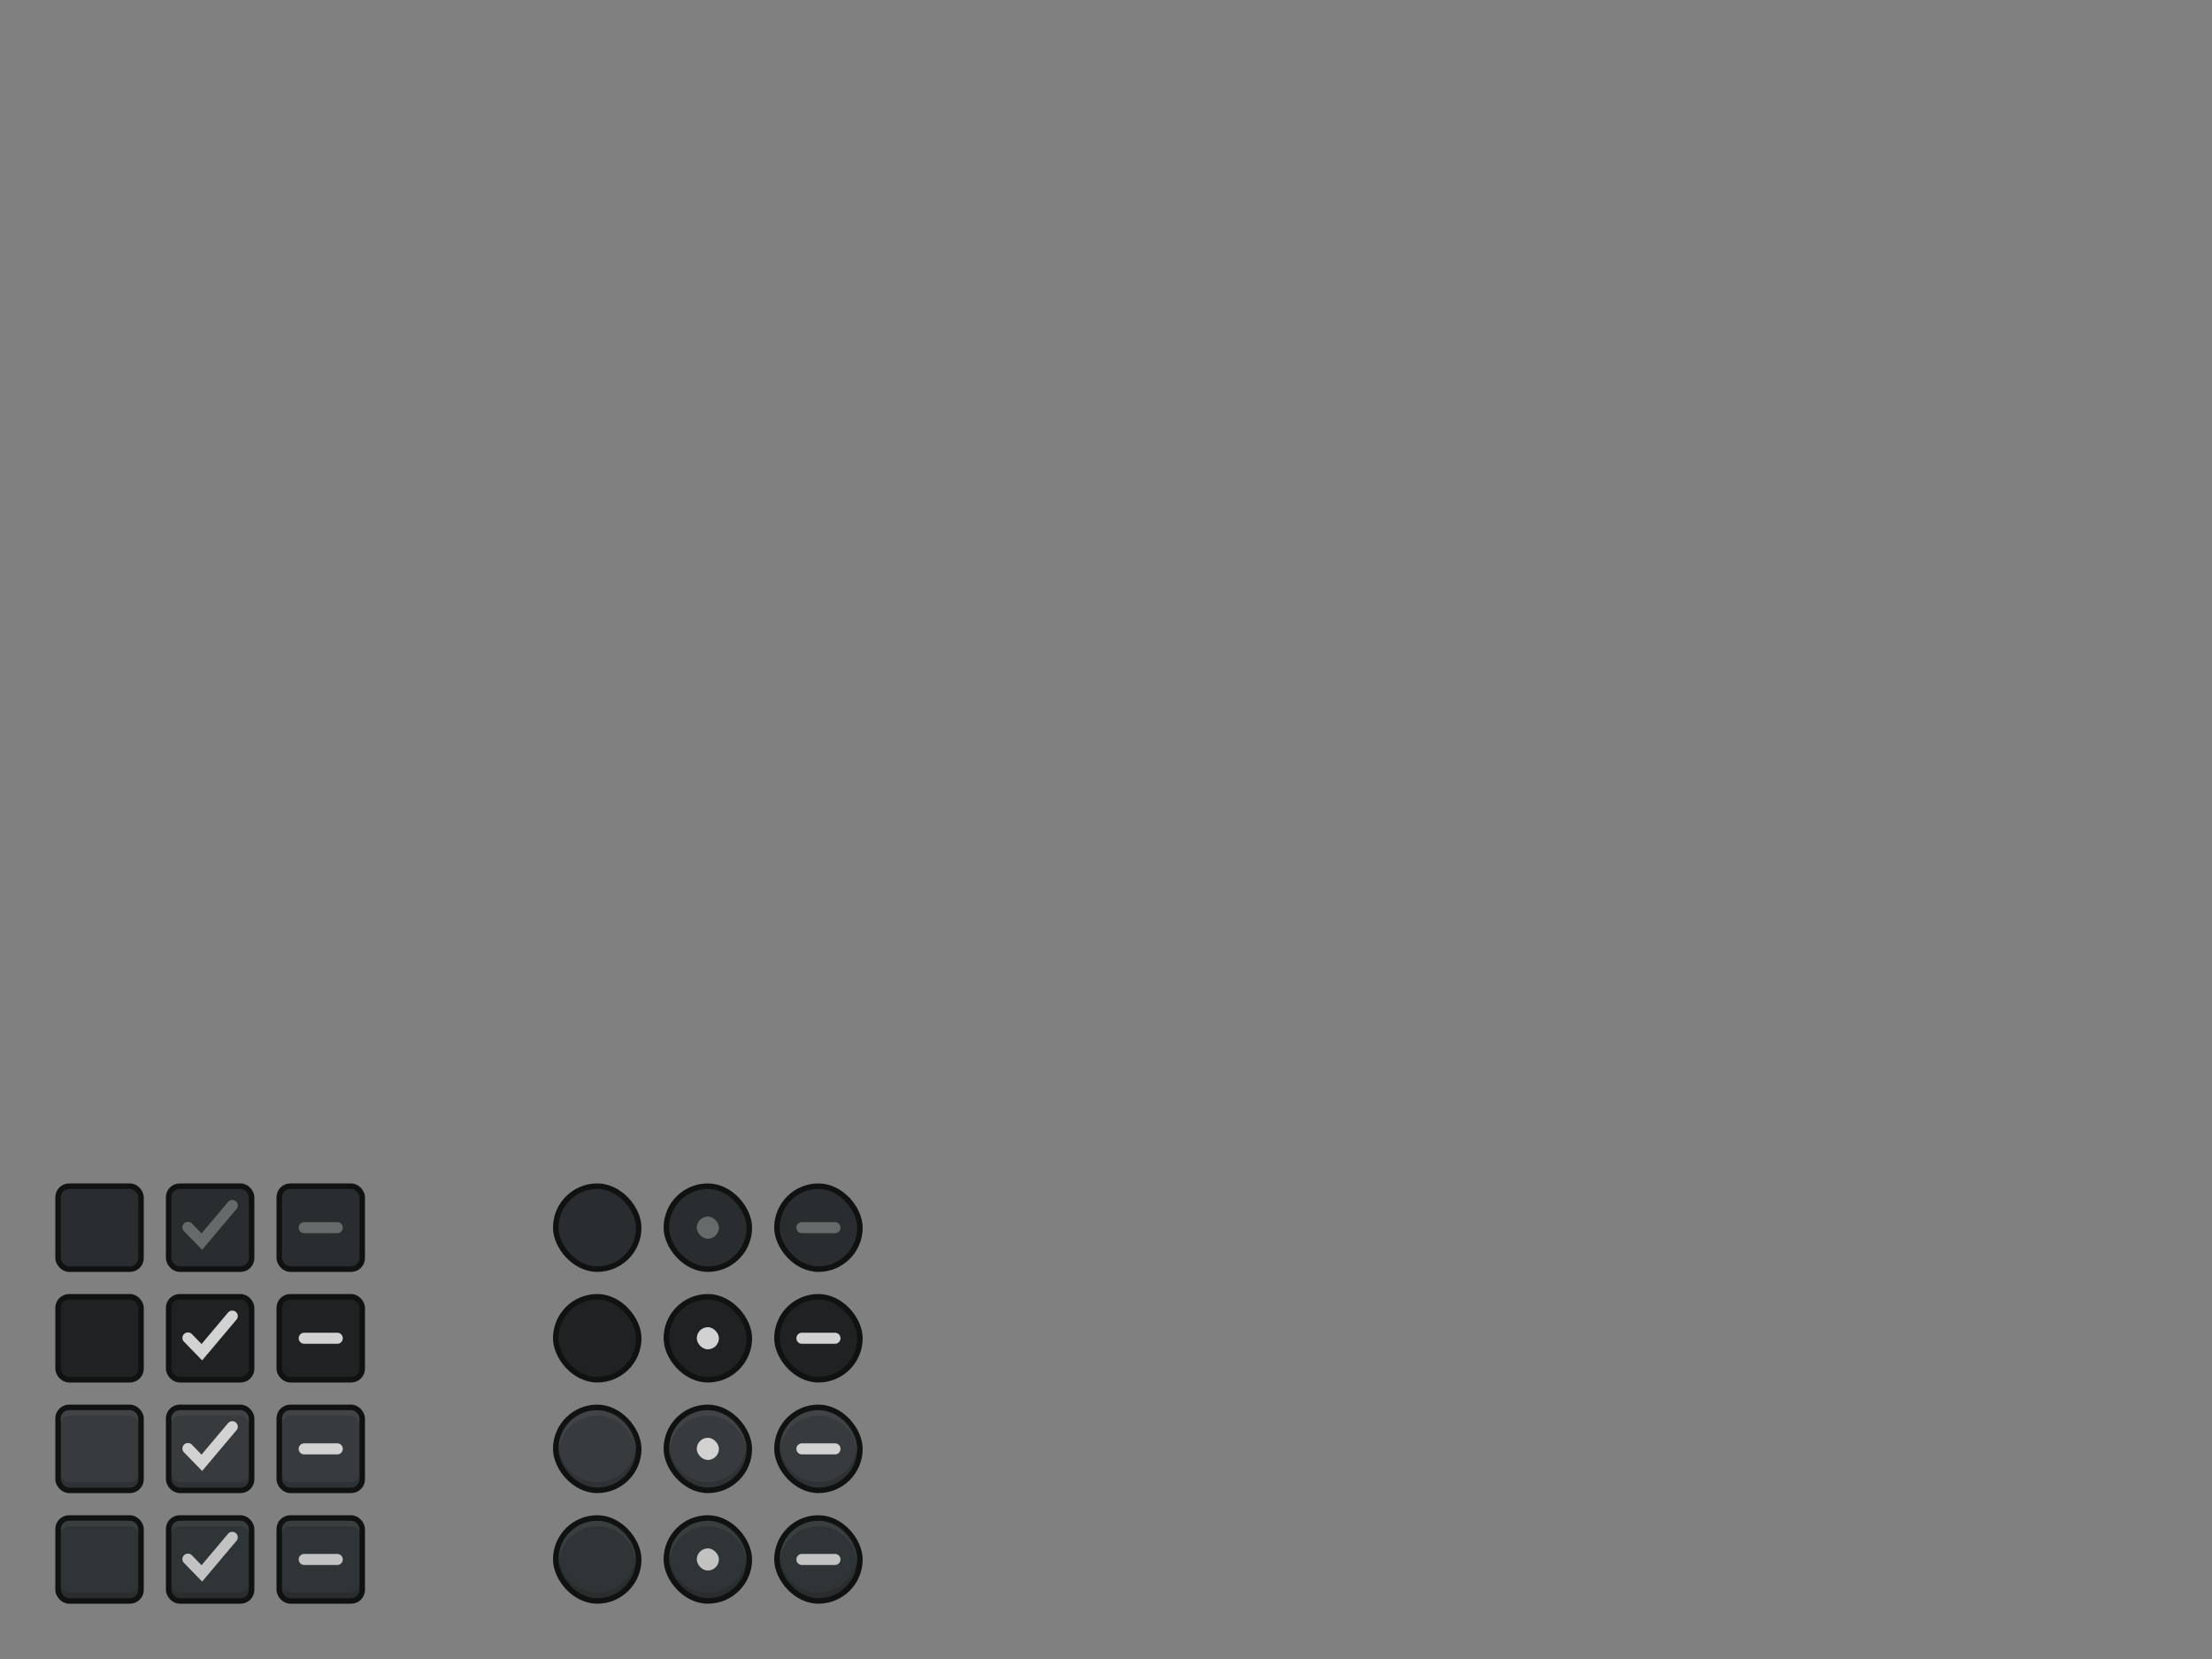 <?xml version="1.0" encoding="UTF-8" standalone="no"?>
<!-- Created with Inkscape (http://www.inkscape.org/) -->

<svg
   xmlns:dc="http://purl.org/dc/elements/1.1/"
   xmlns:cc="http://creativecommons.org/ns#"
   xmlns:rdf="http://www.w3.org/1999/02/22-rdf-syntax-ns#"
   xmlns:svg="http://www.w3.org/2000/svg"
   xmlns="http://www.w3.org/2000/svg"
   xmlns:sodipodi="http://sodipodi.sourceforge.net/DTD/sodipodi-0.dtd"
   xmlns:inkscape="http://www.inkscape.org/namespaces/inkscape"
   width="400"
   height="300"
   viewBox="0 0 400 300"
   version="1.1"
   id="svg8"
   inkscape:version="0.92.3 (2405546, 2018-03-11)"
   sodipodi:docname="assets-external.svg">
  <rect x="0" y="0" width="400" height="300" fill="#808080" stroke="none"/>
  <defs
     id="defs2" />
  <sodipodi:namedview
     id="base"
     pagecolor="#292f2f"
     bordercolor="#666666"
     borderopacity="1.0"
     inkscape:pageopacity="0"
     inkscape:pageshadow="2"
     inkscape:zoom="2.8284273"
     inkscape:cx="41.63866"
     inkscape:cy="8.4670345"
     inkscape:document-units="px"
     inkscape:current-layer="layer1"
     showgrid="false"
     units="px"
     showborder="false"
     inkscape:window-width="1280"
     inkscape:window-height="970"
     inkscape:window-x="1280"
     inkscape:window-y="25"
     inkscape:window-maximized="1">
    <inkscape:grid
       type="xygrid"
       id="grid3607" />
  </sodipodi:namedview>
  <g
     inkscape:label="Layer 1"
     inkscape:groupmode="layer"
     id="layer1"
     transform="translate(0,-217.625)">
    <g
       id="checkbox-unchecked"
       inkscape:label="#g2836">
      <rect
         ry="2"
         y="492.125"
         x="10.5"
         height="15"
         width="15"
         id="rect2825"
         style="opacity:1;fill:#2f3436;fill-opacity:1;stroke:#101212;stroke-width:1;stroke-linecap:round;stroke-miterlimit:4;stroke-dasharray:none;stroke-opacity:1" />
      <path
         style="color:#000000;font-style:normal;font-variant:normal;font-weight:normal;font-stretch:normal;font-size:medium;line-height:normal;font-family:sans-serif;font-variant-ligatures:normal;font-variant-position:normal;font-variant-caps:normal;font-variant-numeric:normal;font-variant-alternates:normal;font-feature-settings:normal;text-indent:0;text-align:start;text-decoration:none;text-decoration-line:none;text-decoration-style:solid;text-decoration-color:#000000;letter-spacing:normal;word-spacing:normal;text-transform:none;writing-mode:lr-tb;direction:ltr;text-orientation:mixed;dominant-baseline:auto;baseline-shift:baseline;text-anchor:start;white-space:normal;shape-padding:0;clip-rule:nonzero;display:inline;overflow:visible;visibility:visible;opacity:0.2;isolation:auto;mix-blend-mode:normal;color-interpolation:sRGB;color-interpolation-filters:linearRGB;solid-color:#000000;solid-opacity:1;vector-effect:none;fill:#101212;fill-opacity:1;fill-rule:nonzero;stroke:none;stroke-width:1;stroke-linecap:round;stroke-linejoin:miter;stroke-miterlimit:4;stroke-dasharray:none;stroke-dashoffset:0;stroke-opacity:1;color-rendering:auto;image-rendering:auto;shape-rendering:auto;text-rendering:auto;enable-background:accumulate"
         d="m 11,504.125 v 1 c 0,0.732 0.503,1.328 1.188,1.469 0.104,0.013 0.205,0.031 0.312,0.031 h 11 c 0.107,0 0.209,-0.018 0.312,-0.031 C 24.497,506.453 25,505.857 25,505.125 v -1 c 0,0.84 -0.66,1.5 -1.5,1.5 h -11 c -0.84,0 -1.5,-0.66 -1.5,-1.5 z"
         id="rect2840"
         inkscape:connector-curvature="0"
         sodipodi:nodetypes="cscsscscssc" />
      <path
         inkscape:connector-curvature="0"
         id="path2847"
         d="m 25,495.125 v -1 c 0,-0.732 -0.503,-1.328 -1.188,-1.469 -0.104,-0.013 -0.205,-0.031 -0.312,-0.031 h -11 c -0.107,0 -0.209,0.018 -0.312,0.031 C 11.503,492.797 11,493.393 11,494.125 v 1 c 0,-0.84 0.66,-1.5 1.5,-1.5 h 11 c 0.84,0 1.5,0.66 1.5,1.5 z"
         style="color:#000000;font-style:normal;font-variant:normal;font-weight:normal;font-stretch:normal;font-size:medium;line-height:normal;font-family:sans-serif;font-variant-ligatures:normal;font-variant-position:normal;font-variant-caps:normal;font-variant-numeric:normal;font-variant-alternates:normal;font-feature-settings:normal;text-indent:0;text-align:start;text-decoration:none;text-decoration-line:none;text-decoration-style:solid;text-decoration-color:#000000;letter-spacing:normal;word-spacing:normal;text-transform:none;writing-mode:lr-tb;direction:ltr;text-orientation:mixed;dominant-baseline:auto;baseline-shift:baseline;text-anchor:start;white-space:normal;shape-padding:0;clip-rule:nonzero;display:inline;overflow:visible;visibility:visible;opacity:0.05;isolation:auto;mix-blend-mode:normal;color-interpolation:sRGB;color-interpolation-filters:linearRGB;solid-color:#000000;solid-opacity:1;vector-effect:none;fill:#ffffff;fill-opacity:1;fill-rule:nonzero;stroke:none;stroke-width:1;stroke-linecap:round;stroke-linejoin:miter;stroke-miterlimit:4;stroke-dasharray:none;stroke-dashoffset:0;stroke-opacity:1;color-rendering:auto;image-rendering:auto;shape-rendering:auto;text-rendering:auto;enable-background:accumulate"
         sodipodi:nodetypes="cscsscscssc" />
    </g>
    <g
       inkscape:label="#g2836"
       id="checkbox-checked"
       transform="translate(20)">
      <rect
         style="opacity:1;fill:#2f3436;fill-opacity:1;stroke:#101212;stroke-width:1;stroke-linecap:round;stroke-miterlimit:4;stroke-dasharray:none;stroke-opacity:1"
         id="rect3484"
         width="15"
         height="15"
         x="10.5"
         y="492.125"
         ry="2"
         rx="2" />
      <path
         sodipodi:nodetypes="cscsscscssc"
         inkscape:connector-curvature="0"
         id="path3486"
         d="m 11,504.125 v 1 c 0,0.732 0.503,1.328 1.188,1.469 0.104,0.013 0.205,0.031 0.312,0.031 h 11 c 0.107,0 0.209,-0.018 0.312,-0.031 C 24.497,506.453 25,505.857 25,505.125 v -1 c 0,0.84 -0.66,1.5 -1.5,1.5 h -11 c -0.84,0 -1.5,-0.66 -1.5,-1.5 z"
         style="color:#000000;font-style:normal;font-variant:normal;font-weight:normal;font-stretch:normal;font-size:medium;line-height:normal;font-family:sans-serif;font-variant-ligatures:normal;font-variant-position:normal;font-variant-caps:normal;font-variant-numeric:normal;font-variant-alternates:normal;font-feature-settings:normal;text-indent:0;text-align:start;text-decoration:none;text-decoration-line:none;text-decoration-style:solid;text-decoration-color:#000000;letter-spacing:normal;word-spacing:normal;text-transform:none;writing-mode:lr-tb;direction:ltr;text-orientation:mixed;dominant-baseline:auto;baseline-shift:baseline;text-anchor:start;white-space:normal;shape-padding:0;clip-rule:nonzero;display:inline;overflow:visible;visibility:visible;opacity:0.2;isolation:auto;mix-blend-mode:normal;color-interpolation:sRGB;color-interpolation-filters:linearRGB;solid-color:#000000;solid-opacity:1;vector-effect:none;fill:#101212;fill-opacity:1;fill-rule:nonzero;stroke:none;stroke-width:1;stroke-linecap:round;stroke-linejoin:miter;stroke-miterlimit:4;stroke-dasharray:none;stroke-dashoffset:0;stroke-opacity:1;color-rendering:auto;image-rendering:auto;shape-rendering:auto;text-rendering:auto;enable-background:accumulate" />
      <path
         sodipodi:nodetypes="cscsscscssc"
         style="color:#000000;font-style:normal;font-variant:normal;font-weight:normal;font-stretch:normal;font-size:medium;line-height:normal;font-family:sans-serif;font-variant-ligatures:normal;font-variant-position:normal;font-variant-caps:normal;font-variant-numeric:normal;font-variant-alternates:normal;font-feature-settings:normal;text-indent:0;text-align:start;text-decoration:none;text-decoration-line:none;text-decoration-style:solid;text-decoration-color:#000000;letter-spacing:normal;word-spacing:normal;text-transform:none;writing-mode:lr-tb;direction:ltr;text-orientation:mixed;dominant-baseline:auto;baseline-shift:baseline;text-anchor:start;white-space:normal;shape-padding:0;clip-rule:nonzero;display:inline;overflow:visible;visibility:visible;opacity:0.05;isolation:auto;mix-blend-mode:normal;color-interpolation:sRGB;color-interpolation-filters:linearRGB;solid-color:#000000;solid-opacity:1;vector-effect:none;fill:#ffffff;fill-opacity:1;fill-rule:nonzero;stroke:none;stroke-width:1;stroke-linecap:round;stroke-linejoin:miter;stroke-miterlimit:4;stroke-dasharray:none;stroke-dashoffset:0;stroke-opacity:1;color-rendering:auto;image-rendering:auto;shape-rendering:auto;text-rendering:auto;enable-background:accumulate"
         d="m 25,495.125 v -1 c 0,-0.732 -0.503,-1.328 -1.188,-1.469 -0.104,-0.013 -0.205,-0.031 -0.312,-0.031 h -11 c -0.107,0 -0.209,0.018 -0.312,0.031 C 11.503,492.797 11,493.393 11,494.125 v 1 c 0,-0.84 0.66,-1.5 1.5,-1.5 h 11 c 0.84,0 1.5,0.66 1.5,1.5 z"
         id="path3488"
         inkscape:connector-curvature="0" />
      <path
         inkscape:export-ydpi="96"
         inkscape:export-xdpi="96"
         inkscape:connector-curvature="0"
         id="path3490"
         d="m 21.98,494.625 a 0.999,0.988 0 0 0 -0.755,0.367 l -4.778,5.673 -1.724,-1.773 a 0.999,0.988 0 1 0 -1.439,1.37 l 3.269,3.363 6.206,-7.367 a 0.999,0.988 0 0 0 -0.778,-1.632 z"
         style="color:#000000;font-style:normal;font-variant:normal;font-weight:normal;font-stretch:normal;font-size:medium;line-height:normal;font-family:sans-serif;font-variant-ligatures:normal;font-variant-position:normal;font-variant-caps:normal;font-variant-numeric:normal;font-variant-alternates:normal;font-feature-settings:normal;text-indent:0;text-align:start;text-decoration:none;text-decoration-line:none;text-decoration-style:solid;text-decoration-color:#000000;letter-spacing:normal;word-spacing:normal;text-transform:none;writing-mode:lr-tb;direction:ltr;text-orientation:mixed;dominant-baseline:auto;baseline-shift:baseline;text-anchor:start;white-space:normal;shape-padding:0;clip-rule:nonzero;display:inline;overflow:visible;visibility:visible;opacity:1;isolation:auto;mix-blend-mode:normal;color-interpolation:sRGB;color-interpolation-filters:linearRGB;solid-color:#000000;solid-opacity:1;vector-effect:none;fill:#c2c2c2;fill-opacity:1;fill-rule:nonzero;stroke:none;stroke-width:2;stroke-linecap:round;stroke-linejoin:miter;stroke-miterlimit:4;stroke-dasharray:none;stroke-dashoffset:0;stroke-opacity:1;color-rendering:auto;image-rendering:auto;shape-rendering:auto;text-rendering:auto;enable-background:accumulate" />
    </g>
    <g
       transform="translate(40)"
       id="checkbox-mixed"
       inkscape:label="#g2836">
      <rect
         rx="2"
         ry="2"
         y="492.125"
         x="10.5"
         height="15"
         width="15"
         id="rect3494"
         style="opacity:1;fill:#2f3436;fill-opacity:1;stroke:#101212;stroke-width:1;stroke-linecap:round;stroke-miterlimit:4;stroke-dasharray:none;stroke-opacity:1" />
      <path
         style="color:#000000;font-style:normal;font-variant:normal;font-weight:normal;font-stretch:normal;font-size:medium;line-height:normal;font-family:sans-serif;font-variant-ligatures:normal;font-variant-position:normal;font-variant-caps:normal;font-variant-numeric:normal;font-variant-alternates:normal;font-feature-settings:normal;text-indent:0;text-align:start;text-decoration:none;text-decoration-line:none;text-decoration-style:solid;text-decoration-color:#000000;letter-spacing:normal;word-spacing:normal;text-transform:none;writing-mode:lr-tb;direction:ltr;text-orientation:mixed;dominant-baseline:auto;baseline-shift:baseline;text-anchor:start;white-space:normal;shape-padding:0;clip-rule:nonzero;display:inline;overflow:visible;visibility:visible;opacity:0.2;isolation:auto;mix-blend-mode:normal;color-interpolation:sRGB;color-interpolation-filters:linearRGB;solid-color:#000000;solid-opacity:1;vector-effect:none;fill:#101212;fill-opacity:1;fill-rule:nonzero;stroke:none;stroke-width:1;stroke-linecap:round;stroke-linejoin:miter;stroke-miterlimit:4;stroke-dasharray:none;stroke-dashoffset:0;stroke-opacity:1;color-rendering:auto;image-rendering:auto;shape-rendering:auto;text-rendering:auto;enable-background:accumulate"
         d="m 11,504.125 v 1 c 0,0.732 0.503,1.328 1.188,1.469 0.104,0.013 0.205,0.031 0.312,0.031 h 11 c 0.107,0 0.209,-0.018 0.312,-0.031 C 24.497,506.453 25,505.857 25,505.125 v -1 c 0,0.84 -0.66,1.5 -1.5,1.5 h -11 c -0.84,0 -1.5,-0.66 -1.5,-1.5 z"
         id="path3496"
         inkscape:connector-curvature="0"
         sodipodi:nodetypes="cscsscscssc" />
      <path
         inkscape:connector-curvature="0"
         id="path3498"
         d="m 25,495.125 v -1 c 0,-0.732 -0.503,-1.328 -1.188,-1.469 -0.104,-0.013 -0.205,-0.031 -0.312,-0.031 h -11 c -0.107,0 -0.209,0.018 -0.312,0.031 C 11.503,492.797 11,493.393 11,494.125 v 1 c 0,-0.84 0.66,-1.5 1.5,-1.5 h 11 c 0.84,0 1.5,0.66 1.5,1.5 z"
         style="color:#000000;font-style:normal;font-variant:normal;font-weight:normal;font-stretch:normal;font-size:medium;line-height:normal;font-family:sans-serif;font-variant-ligatures:normal;font-variant-position:normal;font-variant-caps:normal;font-variant-numeric:normal;font-variant-alternates:normal;font-feature-settings:normal;text-indent:0;text-align:start;text-decoration:none;text-decoration-line:none;text-decoration-style:solid;text-decoration-color:#000000;letter-spacing:normal;word-spacing:normal;text-transform:none;writing-mode:lr-tb;direction:ltr;text-orientation:mixed;dominant-baseline:auto;baseline-shift:baseline;text-anchor:start;white-space:normal;shape-padding:0;clip-rule:nonzero;display:inline;overflow:visible;visibility:visible;opacity:0.05;isolation:auto;mix-blend-mode:normal;color-interpolation:sRGB;color-interpolation-filters:linearRGB;solid-color:#000000;solid-opacity:1;vector-effect:none;fill:#ffffff;fill-opacity:1;fill-rule:nonzero;stroke:none;stroke-width:1;stroke-linecap:round;stroke-linejoin:miter;stroke-miterlimit:4;stroke-dasharray:none;stroke-dashoffset:0;stroke-opacity:1;color-rendering:auto;image-rendering:auto;shape-rendering:auto;text-rendering:auto;enable-background:accumulate"
         sodipodi:nodetypes="cscsscscssc" />
      <path
         style="color:#000000;font-style:normal;font-variant:normal;font-weight:normal;font-stretch:normal;font-size:medium;line-height:normal;font-family:sans-serif;font-variant-ligatures:normal;font-variant-position:normal;font-variant-caps:normal;font-variant-numeric:normal;font-variant-alternates:normal;font-feature-settings:normal;text-indent:0;text-align:start;text-decoration:none;text-decoration-line:none;text-decoration-style:solid;text-decoration-color:#000000;letter-spacing:normal;word-spacing:normal;text-transform:none;writing-mode:lr-tb;direction:ltr;text-orientation:mixed;dominant-baseline:auto;baseline-shift:baseline;text-anchor:start;white-space:normal;shape-padding:0;clip-rule:nonzero;display:inline;overflow:visible;visibility:visible;opacity:1;isolation:auto;mix-blend-mode:normal;color-interpolation:sRGB;color-interpolation-filters:linearRGB;solid-color:#000000;solid-opacity:1;vector-effect:none;fill:#c2c2c2;fill-opacity:1;fill-rule:nonzero;stroke:none;stroke-width:2;stroke-linecap:round;stroke-linejoin:miter;stroke-miterlimit:4;stroke-dasharray:none;stroke-dashoffset:0;stroke-opacity:1;color-rendering:auto;image-rendering:auto;shape-rendering:auto;text-rendering:auto;enable-background:accumulate"
         d="m 15.011,498.625 a 0.997,1 0 1 0 0,2 h 5.979 a 0.997,1 0 1 0 0,-2 z"
         id="path995"
         inkscape:connector-curvature="0" />
    </g>
    <g
       inkscape:label="#g2836"
       id="checkbox-unchecked-hover"
       transform="translate(0,-20)">
      <rect
         style="opacity:1;fill:#373b3e;fill-opacity:1;stroke:#101212;stroke-width:1;stroke-linecap:round;stroke-miterlimit:4;stroke-dasharray:none;stroke-opacity:1"
         id="rect4111"
         width="15"
         height="15"
         x="10.5"
         y="492.125"
         ry="2"
         rx="2" />
      <path
         sodipodi:nodetypes="cscsscscssc"
         inkscape:connector-curvature="0"
         id="path4113"
         d="m 11,504.125 v 1 c 0,0.732 0.503,1.328 1.188,1.469 0.104,0.013 0.205,0.031 0.312,0.031 h 11 c 0.107,0 0.209,-0.018 0.312,-0.031 C 24.497,506.453 25,505.857 25,505.125 v -1 c 0,0.84 -0.66,1.5 -1.5,1.5 h -11 c -0.84,0 -1.5,-0.66 -1.5,-1.5 z"
         style="color:#000000;font-style:normal;font-variant:normal;font-weight:normal;font-stretch:normal;font-size:medium;line-height:normal;font-family:sans-serif;font-variant-ligatures:normal;font-variant-position:normal;font-variant-caps:normal;font-variant-numeric:normal;font-variant-alternates:normal;font-feature-settings:normal;text-indent:0;text-align:start;text-decoration:none;text-decoration-line:none;text-decoration-style:solid;text-decoration-color:#000000;letter-spacing:normal;word-spacing:normal;text-transform:none;writing-mode:lr-tb;direction:ltr;text-orientation:mixed;dominant-baseline:auto;baseline-shift:baseline;text-anchor:start;white-space:normal;shape-padding:0;clip-rule:nonzero;display:inline;overflow:visible;visibility:visible;opacity:0.2;isolation:auto;mix-blend-mode:normal;color-interpolation:sRGB;color-interpolation-filters:linearRGB;solid-color:#000000;solid-opacity:1;vector-effect:none;fill:#101212;fill-opacity:1;fill-rule:nonzero;stroke:none;stroke-width:1;stroke-linecap:round;stroke-linejoin:miter;stroke-miterlimit:4;stroke-dasharray:none;stroke-dashoffset:0;stroke-opacity:1;color-rendering:auto;image-rendering:auto;shape-rendering:auto;text-rendering:auto;enable-background:accumulate" />
      <path
         sodipodi:nodetypes="cscsscscssc"
         style="color:#000000;font-style:normal;font-variant:normal;font-weight:normal;font-stretch:normal;font-size:medium;line-height:normal;font-family:sans-serif;font-variant-ligatures:normal;font-variant-position:normal;font-variant-caps:normal;font-variant-numeric:normal;font-variant-alternates:normal;font-feature-settings:normal;text-indent:0;text-align:start;text-decoration:none;text-decoration-line:none;text-decoration-style:solid;text-decoration-color:#000000;letter-spacing:normal;word-spacing:normal;text-transform:none;writing-mode:lr-tb;direction:ltr;text-orientation:mixed;dominant-baseline:auto;baseline-shift:baseline;text-anchor:start;white-space:normal;shape-padding:0;clip-rule:nonzero;display:inline;overflow:visible;visibility:visible;opacity:0.05;isolation:auto;mix-blend-mode:normal;color-interpolation:sRGB;color-interpolation-filters:linearRGB;solid-color:#000000;solid-opacity:1;vector-effect:none;fill:#ffffff;fill-opacity:1;fill-rule:nonzero;stroke:none;stroke-width:1;stroke-linecap:round;stroke-linejoin:miter;stroke-miterlimit:4;stroke-dasharray:none;stroke-dashoffset:0;stroke-opacity:1;color-rendering:auto;image-rendering:auto;shape-rendering:auto;text-rendering:auto;enable-background:accumulate"
         d="m 25,495.125 v -1 c 0,-0.732 -0.503,-1.328 -1.188,-1.469 -0.104,-0.013 -0.205,-0.031 -0.312,-0.031 h -11 c -0.107,0 -0.209,0.018 -0.312,0.031 C 11.503,492.797 11,493.393 11,494.125 v 1 c 0,-0.84 0.66,-1.5 1.5,-1.5 h 11 c 0.84,0 1.5,0.66 1.5,1.5 z"
         id="path4115"
         inkscape:connector-curvature="0" />
    </g>
    <g
       transform="translate(20,-20)"
       id="checkbox-checked-hover"
       inkscape:label="#g2836">
      <rect
         rx="2"
         ry="2"
         y="492.125"
         x="10.5"
         height="15"
         width="15"
         id="rect4119"
         style="opacity:1;fill:#373b3e;fill-opacity:1;stroke:#101212;stroke-width:1;stroke-linecap:round;stroke-miterlimit:4;stroke-dasharray:none;stroke-opacity:1" />
      <path
         style="color:#000000;font-style:normal;font-variant:normal;font-weight:normal;font-stretch:normal;font-size:medium;line-height:normal;font-family:sans-serif;font-variant-ligatures:normal;font-variant-position:normal;font-variant-caps:normal;font-variant-numeric:normal;font-variant-alternates:normal;font-feature-settings:normal;text-indent:0;text-align:start;text-decoration:none;text-decoration-line:none;text-decoration-style:solid;text-decoration-color:#000000;letter-spacing:normal;word-spacing:normal;text-transform:none;writing-mode:lr-tb;direction:ltr;text-orientation:mixed;dominant-baseline:auto;baseline-shift:baseline;text-anchor:start;white-space:normal;shape-padding:0;clip-rule:nonzero;display:inline;overflow:visible;visibility:visible;opacity:0.2;isolation:auto;mix-blend-mode:normal;color-interpolation:sRGB;color-interpolation-filters:linearRGB;solid-color:#000000;solid-opacity:1;vector-effect:none;fill:#101212;fill-opacity:1;fill-rule:nonzero;stroke:none;stroke-width:1;stroke-linecap:round;stroke-linejoin:miter;stroke-miterlimit:4;stroke-dasharray:none;stroke-dashoffset:0;stroke-opacity:1;color-rendering:auto;image-rendering:auto;shape-rendering:auto;text-rendering:auto;enable-background:accumulate"
         d="m 11,504.125 v 1 c 0,0.732 0.503,1.328 1.188,1.469 0.104,0.013 0.205,0.031 0.312,0.031 h 11 c 0.107,0 0.209,-0.018 0.312,-0.031 C 24.497,506.453 25,505.857 25,505.125 v -1 c 0,0.84 -0.66,1.5 -1.5,1.5 h -11 c -0.84,0 -1.5,-0.66 -1.5,-1.5 z"
         id="path4121"
         inkscape:connector-curvature="0"
         sodipodi:nodetypes="cscsscscssc" />
      <path
         inkscape:connector-curvature="0"
         id="path4123"
         d="m 25,495.125 v -1 c 0,-0.732 -0.503,-1.328 -1.188,-1.469 -0.104,-0.013 -0.205,-0.031 -0.312,-0.031 h -11 c -0.107,0 -0.209,0.018 -0.312,0.031 C 11.503,492.797 11,493.393 11,494.125 v 1 c 0,-0.84 0.66,-1.5 1.5,-1.5 h 11 c 0.84,0 1.5,0.66 1.5,1.5 z"
         style="color:#000000;font-style:normal;font-variant:normal;font-weight:normal;font-stretch:normal;font-size:medium;line-height:normal;font-family:sans-serif;font-variant-ligatures:normal;font-variant-position:normal;font-variant-caps:normal;font-variant-numeric:normal;font-variant-alternates:normal;font-feature-settings:normal;text-indent:0;text-align:start;text-decoration:none;text-decoration-line:none;text-decoration-style:solid;text-decoration-color:#000000;letter-spacing:normal;word-spacing:normal;text-transform:none;writing-mode:lr-tb;direction:ltr;text-orientation:mixed;dominant-baseline:auto;baseline-shift:baseline;text-anchor:start;white-space:normal;shape-padding:0;clip-rule:nonzero;display:inline;overflow:visible;visibility:visible;opacity:0.05;isolation:auto;mix-blend-mode:normal;color-interpolation:sRGB;color-interpolation-filters:linearRGB;solid-color:#000000;solid-opacity:1;vector-effect:none;fill:#ffffff;fill-opacity:1;fill-rule:nonzero;stroke:none;stroke-width:1;stroke-linecap:round;stroke-linejoin:miter;stroke-miterlimit:4;stroke-dasharray:none;stroke-dashoffset:0;stroke-opacity:1;color-rendering:auto;image-rendering:auto;shape-rendering:auto;text-rendering:auto;enable-background:accumulate"
         sodipodi:nodetypes="cscsscscssc" />
      <path
         style="color:#000000;font-style:normal;font-variant:normal;font-weight:normal;font-stretch:normal;font-size:medium;line-height:normal;font-family:sans-serif;font-variant-ligatures:normal;font-variant-position:normal;font-variant-caps:normal;font-variant-numeric:normal;font-variant-alternates:normal;font-feature-settings:normal;text-indent:0;text-align:start;text-decoration:none;text-decoration-line:none;text-decoration-style:solid;text-decoration-color:#000000;letter-spacing:normal;word-spacing:normal;text-transform:none;writing-mode:lr-tb;direction:ltr;text-orientation:mixed;dominant-baseline:auto;baseline-shift:baseline;text-anchor:start;white-space:normal;shape-padding:0;clip-rule:nonzero;display:inline;overflow:visible;visibility:visible;opacity:1;isolation:auto;mix-blend-mode:normal;color-interpolation:sRGB;color-interpolation-filters:linearRGB;solid-color:#000000;solid-opacity:1;vector-effect:none;fill:#d2d2d2;fill-opacity:1;fill-rule:nonzero;stroke:none;stroke-width:2;stroke-linecap:round;stroke-linejoin:miter;stroke-miterlimit:4;stroke-dasharray:none;stroke-dashoffset:0;stroke-opacity:1;color-rendering:auto;image-rendering:auto;shape-rendering:auto;text-rendering:auto;enable-background:accumulate"
         d="m 21.98,494.625 a 0.999,0.988 0 0 0 -0.755,0.367 l -4.778,5.673 -1.724,-1.773 a 0.999,0.988 0 1 0 -1.439,1.37 l 3.269,3.363 6.206,-7.367 a 0.999,0.988 0 0 0 -0.778,-1.632 z"
         id="path4125"
         inkscape:connector-curvature="0"
         inkscape:export-xdpi="96"
         inkscape:export-ydpi="96" />
    </g>
    <g
       inkscape:label="#g2836"
       id="checkbox-mixed-hover"
       transform="translate(40,-20)">
      <rect
         style="opacity:1;fill:#373b3e;fill-opacity:1;stroke:#101212;stroke-width:1;stroke-linecap:round;stroke-miterlimit:4;stroke-dasharray:none;stroke-opacity:1"
         id="rect4129"
         width="15"
         height="15"
         x="10.5"
         y="492.125"
         ry="2"
         rx="2" />
      <path
         sodipodi:nodetypes="cscsscscssc"
         inkscape:connector-curvature="0"
         id="path4131"
         d="m 11,504.125 v 1 c 0,0.732 0.503,1.328 1.188,1.469 0.104,0.013 0.205,0.031 0.312,0.031 h 11 c 0.107,0 0.209,-0.018 0.312,-0.031 C 24.497,506.453 25,505.857 25,505.125 v -1 c 0,0.84 -0.66,1.5 -1.5,1.5 h -11 c -0.84,0 -1.5,-0.66 -1.5,-1.5 z"
         style="color:#000000;font-style:normal;font-variant:normal;font-weight:normal;font-stretch:normal;font-size:medium;line-height:normal;font-family:sans-serif;font-variant-ligatures:normal;font-variant-position:normal;font-variant-caps:normal;font-variant-numeric:normal;font-variant-alternates:normal;font-feature-settings:normal;text-indent:0;text-align:start;text-decoration:none;text-decoration-line:none;text-decoration-style:solid;text-decoration-color:#000000;letter-spacing:normal;word-spacing:normal;text-transform:none;writing-mode:lr-tb;direction:ltr;text-orientation:mixed;dominant-baseline:auto;baseline-shift:baseline;text-anchor:start;white-space:normal;shape-padding:0;clip-rule:nonzero;display:inline;overflow:visible;visibility:visible;opacity:0.2;isolation:auto;mix-blend-mode:normal;color-interpolation:sRGB;color-interpolation-filters:linearRGB;solid-color:#000000;solid-opacity:1;vector-effect:none;fill:#101212;fill-opacity:1;fill-rule:nonzero;stroke:none;stroke-width:1;stroke-linecap:round;stroke-linejoin:miter;stroke-miterlimit:4;stroke-dasharray:none;stroke-dashoffset:0;stroke-opacity:1;color-rendering:auto;image-rendering:auto;shape-rendering:auto;text-rendering:auto;enable-background:accumulate" />
      <path
         sodipodi:nodetypes="cscsscscssc"
         style="color:#000000;font-style:normal;font-variant:normal;font-weight:normal;font-stretch:normal;font-size:medium;line-height:normal;font-family:sans-serif;font-variant-ligatures:normal;font-variant-position:normal;font-variant-caps:normal;font-variant-numeric:normal;font-variant-alternates:normal;font-feature-settings:normal;text-indent:0;text-align:start;text-decoration:none;text-decoration-line:none;text-decoration-style:solid;text-decoration-color:#000000;letter-spacing:normal;word-spacing:normal;text-transform:none;writing-mode:lr-tb;direction:ltr;text-orientation:mixed;dominant-baseline:auto;baseline-shift:baseline;text-anchor:start;white-space:normal;shape-padding:0;clip-rule:nonzero;display:inline;overflow:visible;visibility:visible;opacity:0.05;isolation:auto;mix-blend-mode:normal;color-interpolation:sRGB;color-interpolation-filters:linearRGB;solid-color:#000000;solid-opacity:1;vector-effect:none;fill:#ffffff;fill-opacity:1;fill-rule:nonzero;stroke:none;stroke-width:1;stroke-linecap:round;stroke-linejoin:miter;stroke-miterlimit:4;stroke-dasharray:none;stroke-dashoffset:0;stroke-opacity:1;color-rendering:auto;image-rendering:auto;shape-rendering:auto;text-rendering:auto;enable-background:accumulate"
         d="m 25,495.125 v -1 c 0,-0.732 -0.503,-1.328 -1.188,-1.469 -0.104,-0.013 -0.205,-0.031 -0.312,-0.031 h -11 c -0.107,0 -0.209,0.018 -0.312,0.031 C 11.503,492.797 11,493.393 11,494.125 v 1 c 0,-0.84 0.66,-1.5 1.5,-1.5 h 11 c 0.84,0 1.5,0.66 1.5,1.5 z"
         id="path4133"
         inkscape:connector-curvature="0" />
      <path
         inkscape:connector-curvature="0"
         id="path4135"
         d="m 15.011,498.625 a 0.997,1 0 1 0 0,2 h 5.979 a 0.997,1 0 1 0 0,-2 z"
         style="color:#000000;font-style:normal;font-variant:normal;font-weight:normal;font-stretch:normal;font-size:medium;line-height:normal;font-family:sans-serif;font-variant-ligatures:normal;font-variant-position:normal;font-variant-caps:normal;font-variant-numeric:normal;font-variant-alternates:normal;font-feature-settings:normal;text-indent:0;text-align:start;text-decoration:none;text-decoration-line:none;text-decoration-style:solid;text-decoration-color:#000000;letter-spacing:normal;word-spacing:normal;text-transform:none;writing-mode:lr-tb;direction:ltr;text-orientation:mixed;dominant-baseline:auto;baseline-shift:baseline;text-anchor:start;white-space:normal;shape-padding:0;clip-rule:nonzero;display:inline;overflow:visible;visibility:visible;opacity:1;isolation:auto;mix-blend-mode:normal;color-interpolation:sRGB;color-interpolation-filters:linearRGB;solid-color:#000000;solid-opacity:1;vector-effect:none;fill:#d2d2d2;fill-opacity:1;fill-rule:nonzero;stroke:none;stroke-width:2;stroke-linecap:round;stroke-linejoin:miter;stroke-miterlimit:4;stroke-dasharray:none;stroke-dashoffset:0;stroke-opacity:1;color-rendering:auto;image-rendering:auto;shape-rendering:auto;text-rendering:auto;enable-background:accumulate" />
    </g>
    <g
       transform="translate(0,-40)"
       id="checkbox-unchecked-active"
       inkscape:label="#g2836">
      <rect
         rx="2"
         ry="2"
         y="492.125"
         x="10.5"
         height="15"
         width="15"
         id="rect4139"
         style="opacity:1;fill:#1f2123;fill-opacity:1;stroke:#101212;stroke-width:1;stroke-linecap:round;stroke-miterlimit:4;stroke-dasharray:none;stroke-opacity:1" />
    </g>
    <g
       inkscape:label="#g2836"
       id="checkbox-checked-active"
       transform="translate(20,-40)">
      <rect
         style="opacity:1;fill:#1f2123;fill-opacity:1;stroke:#101212;stroke-width:1;stroke-linecap:round;stroke-miterlimit:4;stroke-dasharray:none;stroke-opacity:1"
         id="rect4147"
         width="15"
         height="15"
         x="10.5"
         y="492.125"
         ry="2"
         rx="2" />
      <path
         inkscape:export-ydpi="96"
         inkscape:export-xdpi="96"
         inkscape:connector-curvature="0"
         id="path4153"
         d="m 21.98,494.625 a 0.999,0.988 0 0 0 -0.755,0.367 l -4.778,5.673 -1.724,-1.773 a 0.999,0.988 0 1 0 -1.439,1.37 l 3.269,3.363 6.206,-7.367 a 0.999,0.988 0 0 0 -0.778,-1.632 z"
         style="color:#000000;font-style:normal;font-variant:normal;font-weight:normal;font-stretch:normal;font-size:medium;line-height:normal;font-family:sans-serif;font-variant-ligatures:normal;font-variant-position:normal;font-variant-caps:normal;font-variant-numeric:normal;font-variant-alternates:normal;font-feature-settings:normal;text-indent:0;text-align:start;text-decoration:none;text-decoration-line:none;text-decoration-style:solid;text-decoration-color:#000000;letter-spacing:normal;word-spacing:normal;text-transform:none;writing-mode:lr-tb;direction:ltr;text-orientation:mixed;dominant-baseline:auto;baseline-shift:baseline;text-anchor:start;white-space:normal;shape-padding:0;clip-rule:nonzero;display:inline;overflow:visible;visibility:visible;opacity:1;isolation:auto;mix-blend-mode:normal;color-interpolation:sRGB;color-interpolation-filters:linearRGB;solid-color:#000000;solid-opacity:1;vector-effect:none;fill:#d2d2d2;fill-opacity:1;fill-rule:nonzero;stroke:none;stroke-width:2;stroke-linecap:round;stroke-linejoin:miter;stroke-miterlimit:4;stroke-dasharray:none;stroke-dashoffset:0;stroke-opacity:1;color-rendering:auto;image-rendering:auto;shape-rendering:auto;text-rendering:auto;enable-background:accumulate" />
    </g>
    <g
       transform="translate(40,-40)"
       id="checkbox-mixed-active"
       inkscape:label="#g2836">
      <rect
         rx="2"
         ry="2"
         y="492.125"
         x="10.5"
         height="15"
         width="15"
         id="rect4157"
         style="opacity:1;fill:#1f2123;fill-opacity:1;stroke:#101212;stroke-width:1;stroke-linecap:round;stroke-miterlimit:4;stroke-dasharray:none;stroke-opacity:1" />
      <path
         style="color:#000000;font-style:normal;font-variant:normal;font-weight:normal;font-stretch:normal;font-size:medium;line-height:normal;font-family:sans-serif;font-variant-ligatures:normal;font-variant-position:normal;font-variant-caps:normal;font-variant-numeric:normal;font-variant-alternates:normal;font-feature-settings:normal;text-indent:0;text-align:start;text-decoration:none;text-decoration-line:none;text-decoration-style:solid;text-decoration-color:#000000;letter-spacing:normal;word-spacing:normal;text-transform:none;writing-mode:lr-tb;direction:ltr;text-orientation:mixed;dominant-baseline:auto;baseline-shift:baseline;text-anchor:start;white-space:normal;shape-padding:0;clip-rule:nonzero;display:inline;overflow:visible;visibility:visible;opacity:1;isolation:auto;mix-blend-mode:normal;color-interpolation:sRGB;color-interpolation-filters:linearRGB;solid-color:#000000;solid-opacity:1;vector-effect:none;fill:#d2d2d2;fill-opacity:1;fill-rule:nonzero;stroke:none;stroke-width:2;stroke-linecap:round;stroke-linejoin:miter;stroke-miterlimit:4;stroke-dasharray:none;stroke-dashoffset:0;stroke-opacity:1;color-rendering:auto;image-rendering:auto;shape-rendering:auto;text-rendering:auto;enable-background:accumulate"
         d="m 15.011,498.625 a 0.997,1 0 1 0 0,2 h 5.979 a 0.997,1 0 1 0 0,-2 z"
         id="path4163"
         inkscape:connector-curvature="0" />
    </g>
    <g
       inkscape:label="#g2836"
       id="checkbox-unchecked-insensitive"
       transform="translate(0,-60)">
      <rect
         style="opacity:1;fill:#292d2f;fill-opacity:1;stroke:#101212;stroke-width:1;stroke-linecap:round;stroke-miterlimit:4;stroke-dasharray:none;stroke-opacity:1"
         id="rect4167"
         width="15"
         height="15"
         x="10.5"
         y="492.125"
         ry="2"
         rx="2" />
    </g>
    <g
       transform="translate(20,-60)"
       id="checkbox-checked-insensitive"
       inkscape:label="#g2836">
      <rect
         rx="2"
         ry="2"
         y="492.125"
         x="10.5"
         height="15"
         width="15"
         id="rect4171"
         style="opacity:1;fill:#292d2f;fill-opacity:1;stroke:#101212;stroke-width:1;stroke-linecap:round;stroke-miterlimit:4;stroke-dasharray:none;stroke-opacity:1" />
      <path
         style="color:#000000;font-style:normal;font-variant:normal;font-weight:normal;font-stretch:normal;font-size:medium;line-height:normal;font-family:sans-serif;font-variant-ligatures:normal;font-variant-position:normal;font-variant-caps:normal;font-variant-numeric:normal;font-variant-alternates:normal;font-feature-settings:normal;text-indent:0;text-align:start;text-decoration:none;text-decoration-line:none;text-decoration-style:solid;text-decoration-color:#000000;letter-spacing:normal;word-spacing:normal;text-transform:none;writing-mode:lr-tb;direction:ltr;text-orientation:mixed;dominant-baseline:auto;baseline-shift:baseline;text-anchor:start;white-space:normal;shape-padding:0;clip-rule:nonzero;display:inline;overflow:visible;visibility:visible;opacity:1;isolation:auto;mix-blend-mode:normal;color-interpolation:sRGB;color-interpolation-filters:linearRGB;solid-color:#000000;solid-opacity:1;vector-effect:none;fill:#666a6a;fill-opacity:1;fill-rule:nonzero;stroke:none;stroke-width:2;stroke-linecap:round;stroke-linejoin:miter;stroke-miterlimit:4;stroke-dasharray:none;stroke-dashoffset:0;stroke-opacity:1;color-rendering:auto;image-rendering:auto;shape-rendering:auto;text-rendering:auto;enable-background:accumulate"
         d="m 21.98,494.625 a 0.999,0.988 0 0 0 -0.755,0.367 l -4.778,5.673 -1.724,-1.773 a 0.999,0.988 0 1 0 -1.439,1.37 l 3.269,3.363 6.206,-7.367 a 0.999,0.988 0 0 0 -0.778,-1.632 z"
         id="path4173"
         inkscape:connector-curvature="0"
         inkscape:export-xdpi="96"
         inkscape:export-ydpi="96" />
    </g>
    <g
       inkscape:label="#g2836"
       id="checkbox-mixed-insensitive"
       transform="translate(40,-60)">
      <rect
         style="opacity:1;fill:#292d2f;fill-opacity:1;stroke:#101212;stroke-width:1;stroke-linecap:round;stroke-miterlimit:4;stroke-dasharray:none;stroke-opacity:1"
         id="rect4177"
         width="15"
         height="15"
         x="10.5"
         y="492.125"
         ry="2"
         rx="2" />
      <path
         inkscape:connector-curvature="0"
         id="path4179"
         d="m 15.011,498.625 a 0.997,1 0 1 0 0,2 h 5.979 a 0.997,1 0 1 0 0,-2 z"
         style="color:#000000;font-style:normal;font-variant:normal;font-weight:normal;font-stretch:normal;font-size:medium;line-height:normal;font-family:sans-serif;font-variant-ligatures:normal;font-variant-position:normal;font-variant-caps:normal;font-variant-numeric:normal;font-variant-alternates:normal;font-feature-settings:normal;text-indent:0;text-align:start;text-decoration:none;text-decoration-line:none;text-decoration-style:solid;text-decoration-color:#000000;letter-spacing:normal;word-spacing:normal;text-transform:none;writing-mode:lr-tb;direction:ltr;text-orientation:mixed;dominant-baseline:auto;baseline-shift:baseline;text-anchor:start;white-space:normal;shape-padding:0;clip-rule:nonzero;display:inline;overflow:visible;visibility:visible;opacity:1;isolation:auto;mix-blend-mode:normal;color-interpolation:sRGB;color-interpolation-filters:linearRGB;solid-color:#000000;solid-opacity:1;vector-effect:none;fill:#666a6a;fill-opacity:1;fill-rule:nonzero;stroke:none;stroke-width:2;stroke-linecap:round;stroke-linejoin:miter;stroke-miterlimit:4;stroke-dasharray:none;stroke-dashoffset:0;stroke-opacity:1;color-rendering:auto;image-rendering:auto;shape-rendering:auto;text-rendering:auto;enable-background:accumulate" />
    </g>
    <g
       inkscape:label="#g2836"
       id="radio-unchecked"
       transform="translate(90)">
      <rect
         style="opacity:1;fill:#2f3436;fill-opacity:1;stroke:#101212;stroke-width:1;stroke-linecap:round;stroke-miterlimit:4;stroke-dasharray:none;stroke-opacity:1"
         id="rect4183"
         width="15"
         height="15"
         x="10.5"
         y="492.125"
         ry="7.5"
         rx="7.5" />
      <path
         style="color:#000000;font-style:normal;font-variant:normal;font-weight:normal;font-stretch:normal;font-size:medium;line-height:normal;font-family:sans-serif;font-variant-ligatures:normal;font-variant-position:normal;font-variant-caps:normal;font-variant-numeric:normal;font-variant-alternates:normal;font-feature-settings:normal;text-indent:0;text-align:start;text-decoration:none;text-decoration-line:none;text-decoration-style:solid;text-decoration-color:#000000;letter-spacing:normal;word-spacing:normal;text-transform:none;writing-mode:lr-tb;direction:ltr;text-orientation:mixed;dominant-baseline:auto;baseline-shift:baseline;text-anchor:start;white-space:normal;shape-padding:0;clip-rule:nonzero;display:inline;overflow:visible;visibility:visible;opacity:0.2;isolation:auto;mix-blend-mode:normal;color-interpolation:sRGB;color-interpolation-filters:linearRGB;solid-color:#000000;solid-opacity:1;vector-effect:none;fill:#101212;fill-opacity:1;fill-rule:nonzero;stroke:none;stroke-width:1;stroke-linecap:round;stroke-linejoin:miter;stroke-miterlimit:4;stroke-dasharray:none;stroke-dashoffset:0;stroke-opacity:1;color-rendering:auto;image-rendering:auto;shape-rendering:auto;text-rendering:auto;enable-background:accumulate"
         d="m 11.025,499.125 c -0.012,0.166 -0.025,0.331 -0.025,0.5 0,3.641 2.733,6.603 6.273,6.963 0.239,0.024 0.481,0.037 0.727,0.037 0.243,0 0.482,-0.011 0.719,-0.035 0.003,-2.3e-4 0.005,-0.002 0.008,-0.002 C 22.267,506.228 25,503.266 25,499.625 c 0,-0.169 -0.014,-0.334 -0.025,-0.5 -0.255,3.649 -3.257,6.5 -6.975,6.5 -3.718,0 -6.72,-2.851 -6.975,-6.5 z"
         id="path4195"
         inkscape:connector-curvature="0"
         sodipodi:nodetypes="cscsccscsc" />
      <path
         id="path4198"
         d="m 24.975,500.125 c 0.012,-0.166 0.025,-0.331 0.025,-0.5 0,-3.641 -2.733,-6.603 -6.273,-6.963 -0.239,-0.024 -0.481,-0.037 -0.727,-0.037 -0.243,0 -0.482,0.011 -0.719,0.035 -0.003,2.3e-4 -0.005,0.002 -0.008,0.002 C 13.733,493.022 11,495.984 11,499.625 c 0,0.169 0.014,0.334 0.025,0.5 0.255,-3.649 3.257,-6.5 6.975,-6.5 3.718,0 6.72,2.851 6.975,6.5 z"
         style="color:#000000;font-style:normal;font-variant:normal;font-weight:normal;font-stretch:normal;font-size:medium;line-height:normal;font-family:sans-serif;font-variant-ligatures:normal;font-variant-position:normal;font-variant-caps:normal;font-variant-numeric:normal;font-variant-alternates:normal;font-feature-settings:normal;text-indent:0;text-align:start;text-decoration:none;text-decoration-line:none;text-decoration-style:solid;text-decoration-color:#000000;letter-spacing:normal;word-spacing:normal;text-transform:none;writing-mode:lr-tb;direction:ltr;text-orientation:mixed;dominant-baseline:auto;baseline-shift:baseline;text-anchor:start;white-space:normal;shape-padding:0;clip-rule:nonzero;display:inline;overflow:visible;visibility:visible;opacity:0.05;isolation:auto;mix-blend-mode:normal;color-interpolation:sRGB;color-interpolation-filters:linearRGB;solid-color:#000000;solid-opacity:1;vector-effect:none;fill:#ffffff;fill-opacity:1;fill-rule:nonzero;stroke:none;stroke-width:1;stroke-linecap:round;stroke-linejoin:miter;stroke-miterlimit:4;stroke-dasharray:none;stroke-dashoffset:0;stroke-opacity:1;color-rendering:auto;image-rendering:auto;shape-rendering:auto;text-rendering:auto;enable-background:accumulate"
         inkscape:connector-curvature="0"
         sodipodi:nodetypes="cscsccscsc" />
    </g>
    <g
       inkscape:label="#g2836"
       id="radio-mixed"
       transform="translate(130)">
      <rect
         style="opacity:1;fill:#2f3436;fill-opacity:1;stroke:#101212;stroke-width:1;stroke-linecap:round;stroke-miterlimit:4;stroke-dasharray:none;stroke-opacity:1"
         id="rect4208"
         width="15"
         height="15"
         x="10.5"
         y="492.125"
         ry="7.5"
         rx="7.5" />
      <path
         style="color:#000000;font-style:normal;font-variant:normal;font-weight:normal;font-stretch:normal;font-size:medium;line-height:normal;font-family:sans-serif;font-variant-ligatures:normal;font-variant-position:normal;font-variant-caps:normal;font-variant-numeric:normal;font-variant-alternates:normal;font-feature-settings:normal;text-indent:0;text-align:start;text-decoration:none;text-decoration-line:none;text-decoration-style:solid;text-decoration-color:#000000;letter-spacing:normal;word-spacing:normal;text-transform:none;writing-mode:lr-tb;direction:ltr;text-orientation:mixed;dominant-baseline:auto;baseline-shift:baseline;text-anchor:start;white-space:normal;shape-padding:0;clip-rule:nonzero;display:inline;overflow:visible;visibility:visible;opacity:0.2;isolation:auto;mix-blend-mode:normal;color-interpolation:sRGB;color-interpolation-filters:linearRGB;solid-color:#000000;solid-opacity:1;vector-effect:none;fill:#101212;fill-opacity:1;fill-rule:nonzero;stroke:none;stroke-width:1;stroke-linecap:round;stroke-linejoin:miter;stroke-miterlimit:4;stroke-dasharray:none;stroke-dashoffset:0;stroke-opacity:1;color-rendering:auto;image-rendering:auto;shape-rendering:auto;text-rendering:auto;enable-background:accumulate"
         d="m 11.025,499.125 c -0.012,0.166 -0.025,0.331 -0.025,0.5 0,3.641 2.733,6.603 6.273,6.963 0.239,0.024 0.481,0.037 0.727,0.037 0.243,0 0.482,-0.011 0.719,-0.035 0.003,-2.3e-4 0.005,-0.002 0.008,-0.002 C 22.267,506.228 25,503.266 25,499.625 c 0,-0.169 -0.014,-0.334 -0.025,-0.5 -0.255,3.649 -3.257,6.5 -6.975,6.5 -3.718,0 -6.72,-2.851 -6.975,-6.5 z"
         id="path4210"
         inkscape:connector-curvature="0"
         sodipodi:nodetypes="cscsccscsc" />
      <path
         id="path4212"
         d="m 24.975,500.125 c 0.012,-0.166 0.025,-0.331 0.025,-0.5 0,-3.641 -2.733,-6.603 -6.273,-6.963 -0.239,-0.024 -0.481,-0.037 -0.727,-0.037 -0.243,0 -0.482,0.011 -0.719,0.035 -0.003,2.3e-4 -0.005,0.002 -0.008,0.002 C 13.733,493.022 11,495.984 11,499.625 c 0,0.169 0.014,0.334 0.025,0.5 0.255,-3.649 3.257,-6.5 6.975,-6.5 3.718,0 6.72,2.851 6.975,6.5 z"
         style="color:#000000;font-style:normal;font-variant:normal;font-weight:normal;font-stretch:normal;font-size:medium;line-height:normal;font-family:sans-serif;font-variant-ligatures:normal;font-variant-position:normal;font-variant-caps:normal;font-variant-numeric:normal;font-variant-alternates:normal;font-feature-settings:normal;text-indent:0;text-align:start;text-decoration:none;text-decoration-line:none;text-decoration-style:solid;text-decoration-color:#000000;letter-spacing:normal;word-spacing:normal;text-transform:none;writing-mode:lr-tb;direction:ltr;text-orientation:mixed;dominant-baseline:auto;baseline-shift:baseline;text-anchor:start;white-space:normal;shape-padding:0;clip-rule:nonzero;display:inline;overflow:visible;visibility:visible;opacity:0.05;isolation:auto;mix-blend-mode:normal;color-interpolation:sRGB;color-interpolation-filters:linearRGB;solid-color:#000000;solid-opacity:1;vector-effect:none;fill:#ffffff;fill-opacity:1;fill-rule:nonzero;stroke:none;stroke-width:1;stroke-linecap:round;stroke-linejoin:miter;stroke-miterlimit:4;stroke-dasharray:none;stroke-dashoffset:0;stroke-opacity:1;color-rendering:auto;image-rendering:auto;shape-rendering:auto;text-rendering:auto;enable-background:accumulate"
         inkscape:connector-curvature="0"
         sodipodi:nodetypes="cscsccscsc" />
      <path
         style="color:#000000;font-style:normal;font-variant:normal;font-weight:normal;font-stretch:normal;font-size:medium;line-height:normal;font-family:sans-serif;font-variant-ligatures:normal;font-variant-position:normal;font-variant-caps:normal;font-variant-numeric:normal;font-variant-alternates:normal;font-feature-settings:normal;text-indent:0;text-align:start;text-decoration:none;text-decoration-line:none;text-decoration-style:solid;text-decoration-color:#000000;letter-spacing:normal;word-spacing:normal;text-transform:none;writing-mode:lr-tb;direction:ltr;text-orientation:mixed;dominant-baseline:auto;baseline-shift:baseline;text-anchor:start;white-space:normal;shape-padding:0;clip-rule:nonzero;display:inline;overflow:visible;visibility:visible;opacity:1;isolation:auto;mix-blend-mode:normal;color-interpolation:sRGB;color-interpolation-filters:linearRGB;solid-color:#000000;solid-opacity:1;vector-effect:none;fill:#c2c2c2;fill-opacity:1;fill-rule:nonzero;stroke:none;stroke-width:2;stroke-linecap:round;stroke-linejoin:miter;stroke-miterlimit:4;stroke-dasharray:none;stroke-dashoffset:0;stroke-opacity:1;color-rendering:auto;image-rendering:auto;shape-rendering:auto;text-rendering:auto;enable-background:accumulate"
         d="m 15.011,498.625 a 0.997,1 0 1 0 0,2 h 5.979 a 0.997,1 0 1 0 0,-2 z"
         id="path995-7"
         inkscape:connector-curvature="0" />
    </g>
    <g
       transform="translate(110,-10e-6)"
       id="radio-checked"
       inkscape:label="#g2836">
      <rect
         rx="7.5"
         ry="7.5"
         y="492.125"
         x="10.5"
         height="15"
         width="15"
         id="rect4226"
         style="opacity:1;fill:#2f3436;fill-opacity:1;stroke:#101212;stroke-width:1;stroke-linecap:round;stroke-miterlimit:4;stroke-dasharray:none;stroke-opacity:1" />
      <path
         sodipodi:nodetypes="cscsccscsc"
         inkscape:connector-curvature="0"
         id="path4228"
         d="m 11.025,499.125 c -0.012,0.166 -0.025,0.331 -0.025,0.5 0,3.641 2.733,6.603 6.273,6.963 0.239,0.024 0.481,0.037 0.727,0.037 0.243,0 0.482,-0.011 0.719,-0.035 0.003,-2.3e-4 0.005,-0.002 0.008,-0.002 C 22.267,506.228 25,503.266 25,499.625 c 0,-0.169 -0.014,-0.334 -0.025,-0.5 -0.255,3.649 -3.257,6.5 -6.975,6.5 -3.718,0 -6.72,-2.851 -6.975,-6.5 z"
         style="color:#000000;font-style:normal;font-variant:normal;font-weight:normal;font-stretch:normal;font-size:medium;line-height:normal;font-family:sans-serif;font-variant-ligatures:normal;font-variant-position:normal;font-variant-caps:normal;font-variant-numeric:normal;font-variant-alternates:normal;font-feature-settings:normal;text-indent:0;text-align:start;text-decoration:none;text-decoration-line:none;text-decoration-style:solid;text-decoration-color:#000000;letter-spacing:normal;word-spacing:normal;text-transform:none;writing-mode:lr-tb;direction:ltr;text-orientation:mixed;dominant-baseline:auto;baseline-shift:baseline;text-anchor:start;white-space:normal;shape-padding:0;clip-rule:nonzero;display:inline;overflow:visible;visibility:visible;opacity:0.2;isolation:auto;mix-blend-mode:normal;color-interpolation:sRGB;color-interpolation-filters:linearRGB;solid-color:#000000;solid-opacity:1;vector-effect:none;fill:#101212;fill-opacity:1;fill-rule:nonzero;stroke:none;stroke-width:1;stroke-linecap:round;stroke-linejoin:miter;stroke-miterlimit:4;stroke-dasharray:none;stroke-dashoffset:0;stroke-opacity:1;color-rendering:auto;image-rendering:auto;shape-rendering:auto;text-rendering:auto;enable-background:accumulate" />
      <path
         sodipodi:nodetypes="cscsccscsc"
         inkscape:connector-curvature="0"
         style="color:#000000;font-style:normal;font-variant:normal;font-weight:normal;font-stretch:normal;font-size:medium;line-height:normal;font-family:sans-serif;font-variant-ligatures:normal;font-variant-position:normal;font-variant-caps:normal;font-variant-numeric:normal;font-variant-alternates:normal;font-feature-settings:normal;text-indent:0;text-align:start;text-decoration:none;text-decoration-line:none;text-decoration-style:solid;text-decoration-color:#000000;letter-spacing:normal;word-spacing:normal;text-transform:none;writing-mode:lr-tb;direction:ltr;text-orientation:mixed;dominant-baseline:auto;baseline-shift:baseline;text-anchor:start;white-space:normal;shape-padding:0;clip-rule:nonzero;display:inline;overflow:visible;visibility:visible;opacity:0.05;isolation:auto;mix-blend-mode:normal;color-interpolation:sRGB;color-interpolation-filters:linearRGB;solid-color:#000000;solid-opacity:1;vector-effect:none;fill:#ffffff;fill-opacity:1;fill-rule:nonzero;stroke:none;stroke-width:1;stroke-linecap:round;stroke-linejoin:miter;stroke-miterlimit:4;stroke-dasharray:none;stroke-dashoffset:0;stroke-opacity:1;color-rendering:auto;image-rendering:auto;shape-rendering:auto;text-rendering:auto;enable-background:accumulate"
         d="m 24.975,500.125 c 0.012,-0.166 0.025,-0.331 0.025,-0.5 0,-3.641 -2.733,-6.603 -6.273,-6.963 -0.239,-0.024 -0.481,-0.037 -0.727,-0.037 -0.243,0 -0.482,0.011 -0.719,0.035 -0.003,2.3e-4 -0.005,0.002 -0.008,0.002 C 13.733,493.022 11,495.984 11,499.625 c 0,0.169 0.014,0.334 0.025,0.5 0.255,-3.649 3.257,-6.5 6.975,-6.5 3.718,0 6.72,2.851 6.975,6.5 z"
         id="path4230" />
      <rect
         style="opacity:1;fill:#c2c2c2;fill-opacity:1;stroke:none;stroke-width:1;stroke-linecap:round;stroke-miterlimit:4;stroke-dasharray:none;stroke-opacity:1"
         id="rect4232"
         width="4"
         height="4"
         x="16"
         y="497.625"
         ry="7.5"
         rx="7.5" />
    </g>
    <g
       transform="translate(90,-20)"
       id="radio-unchecked-hover"
       inkscape:label="#g2836">
      <rect
         rx="7.5"
         ry="7.5"
         y="492.125"
         x="10.5"
         height="15"
         width="15"
         id="rect4251"
         style="opacity:1;fill:#373b3e;fill-opacity:1;stroke:#101212;stroke-width:1;stroke-linecap:round;stroke-miterlimit:4;stroke-dasharray:none;stroke-opacity:1" />
      <path
         sodipodi:nodetypes="cscsccscsc"
         inkscape:connector-curvature="0"
         id="path4253"
         d="m 11.025,499.125 c -0.012,0.166 -0.025,0.331 -0.025,0.5 0,3.641 2.733,6.603 6.273,6.963 0.239,0.024 0.481,0.037 0.727,0.037 0.243,0 0.482,-0.011 0.719,-0.035 0.003,-2.3e-4 0.005,-0.002 0.008,-0.002 C 22.267,506.228 25,503.266 25,499.625 c 0,-0.169 -0.014,-0.334 -0.025,-0.5 -0.255,3.649 -3.257,6.5 -6.975,6.5 -3.718,0 -6.72,-2.851 -6.975,-6.5 z"
         style="color:#000000;font-style:normal;font-variant:normal;font-weight:normal;font-stretch:normal;font-size:medium;line-height:normal;font-family:sans-serif;font-variant-ligatures:normal;font-variant-position:normal;font-variant-caps:normal;font-variant-numeric:normal;font-variant-alternates:normal;font-feature-settings:normal;text-indent:0;text-align:start;text-decoration:none;text-decoration-line:none;text-decoration-style:solid;text-decoration-color:#000000;letter-spacing:normal;word-spacing:normal;text-transform:none;writing-mode:lr-tb;direction:ltr;text-orientation:mixed;dominant-baseline:auto;baseline-shift:baseline;text-anchor:start;white-space:normal;shape-padding:0;clip-rule:nonzero;display:inline;overflow:visible;visibility:visible;opacity:0.2;isolation:auto;mix-blend-mode:normal;color-interpolation:sRGB;color-interpolation-filters:linearRGB;solid-color:#000000;solid-opacity:1;vector-effect:none;fill:#101212;fill-opacity:1;fill-rule:nonzero;stroke:none;stroke-width:1;stroke-linecap:round;stroke-linejoin:miter;stroke-miterlimit:4;stroke-dasharray:none;stroke-dashoffset:0;stroke-opacity:1;color-rendering:auto;image-rendering:auto;shape-rendering:auto;text-rendering:auto;enable-background:accumulate" />
      <path
         sodipodi:nodetypes="cscsccscsc"
         inkscape:connector-curvature="0"
         style="color:#000000;font-style:normal;font-variant:normal;font-weight:normal;font-stretch:normal;font-size:medium;line-height:normal;font-family:sans-serif;font-variant-ligatures:normal;font-variant-position:normal;font-variant-caps:normal;font-variant-numeric:normal;font-variant-alternates:normal;font-feature-settings:normal;text-indent:0;text-align:start;text-decoration:none;text-decoration-line:none;text-decoration-style:solid;text-decoration-color:#000000;letter-spacing:normal;word-spacing:normal;text-transform:none;writing-mode:lr-tb;direction:ltr;text-orientation:mixed;dominant-baseline:auto;baseline-shift:baseline;text-anchor:start;white-space:normal;shape-padding:0;clip-rule:nonzero;display:inline;overflow:visible;visibility:visible;opacity:0.05;isolation:auto;mix-blend-mode:normal;color-interpolation:sRGB;color-interpolation-filters:linearRGB;solid-color:#000000;solid-opacity:1;vector-effect:none;fill:#ffffff;fill-opacity:1;fill-rule:nonzero;stroke:none;stroke-width:1;stroke-linecap:round;stroke-linejoin:miter;stroke-miterlimit:4;stroke-dasharray:none;stroke-dashoffset:0;stroke-opacity:1;color-rendering:auto;image-rendering:auto;shape-rendering:auto;text-rendering:auto;enable-background:accumulate"
         d="m 24.975,500.125 c 0.012,-0.166 0.025,-0.331 0.025,-0.5 0,-3.641 -2.733,-6.603 -6.273,-6.963 -0.239,-0.024 -0.481,-0.037 -0.727,-0.037 -0.243,0 -0.482,0.011 -0.719,0.035 -0.003,2.3e-4 -0.005,0.002 -0.008,0.002 C 13.733,493.022 11,495.984 11,499.625 c 0,0.169 0.014,0.334 0.025,0.5 0.255,-3.649 3.257,-6.5 6.975,-6.5 3.718,0 6.72,2.851 6.975,6.5 z"
         id="path4255" />
    </g>
    <g
       transform="translate(130,-20)"
       id="radio-mixed-hover"
       inkscape:label="#g2836">
      <rect
         rx="7.5"
         ry="7.5"
         y="492.125"
         x="10.5"
         height="15"
         width="15"
         id="rect4259"
         style="opacity:1;fill:#373b3e;fill-opacity:1;stroke:#101212;stroke-width:1;stroke-linecap:round;stroke-miterlimit:4;stroke-dasharray:none;stroke-opacity:1" />
      <path
         sodipodi:nodetypes="cscsccscsc"
         inkscape:connector-curvature="0"
         id="path4261"
         d="m 11.025,499.125 c -0.012,0.166 -0.025,0.331 -0.025,0.5 0,3.641 2.733,6.603 6.273,6.963 0.239,0.024 0.481,0.037 0.727,0.037 0.243,0 0.482,-0.011 0.719,-0.035 0.003,-2.3e-4 0.005,-0.002 0.008,-0.002 C 22.267,506.228 25,503.266 25,499.625 c 0,-0.169 -0.014,-0.334 -0.025,-0.5 -0.255,3.649 -3.257,6.5 -6.975,6.5 -3.718,0 -6.72,-2.851 -6.975,-6.5 z"
         style="color:#000000;font-style:normal;font-variant:normal;font-weight:normal;font-stretch:normal;font-size:medium;line-height:normal;font-family:sans-serif;font-variant-ligatures:normal;font-variant-position:normal;font-variant-caps:normal;font-variant-numeric:normal;font-variant-alternates:normal;font-feature-settings:normal;text-indent:0;text-align:start;text-decoration:none;text-decoration-line:none;text-decoration-style:solid;text-decoration-color:#000000;letter-spacing:normal;word-spacing:normal;text-transform:none;writing-mode:lr-tb;direction:ltr;text-orientation:mixed;dominant-baseline:auto;baseline-shift:baseline;text-anchor:start;white-space:normal;shape-padding:0;clip-rule:nonzero;display:inline;overflow:visible;visibility:visible;opacity:0.2;isolation:auto;mix-blend-mode:normal;color-interpolation:sRGB;color-interpolation-filters:linearRGB;solid-color:#000000;solid-opacity:1;vector-effect:none;fill:#101212;fill-opacity:1;fill-rule:nonzero;stroke:none;stroke-width:1;stroke-linecap:round;stroke-linejoin:miter;stroke-miterlimit:4;stroke-dasharray:none;stroke-dashoffset:0;stroke-opacity:1;color-rendering:auto;image-rendering:auto;shape-rendering:auto;text-rendering:auto;enable-background:accumulate" />
      <path
         sodipodi:nodetypes="cscsccscsc"
         inkscape:connector-curvature="0"
         style="color:#000000;font-style:normal;font-variant:normal;font-weight:normal;font-stretch:normal;font-size:medium;line-height:normal;font-family:sans-serif;font-variant-ligatures:normal;font-variant-position:normal;font-variant-caps:normal;font-variant-numeric:normal;font-variant-alternates:normal;font-feature-settings:normal;text-indent:0;text-align:start;text-decoration:none;text-decoration-line:none;text-decoration-style:solid;text-decoration-color:#000000;letter-spacing:normal;word-spacing:normal;text-transform:none;writing-mode:lr-tb;direction:ltr;text-orientation:mixed;dominant-baseline:auto;baseline-shift:baseline;text-anchor:start;white-space:normal;shape-padding:0;clip-rule:nonzero;display:inline;overflow:visible;visibility:visible;opacity:0.05;isolation:auto;mix-blend-mode:normal;color-interpolation:sRGB;color-interpolation-filters:linearRGB;solid-color:#000000;solid-opacity:1;vector-effect:none;fill:#ffffff;fill-opacity:1;fill-rule:nonzero;stroke:none;stroke-width:1;stroke-linecap:round;stroke-linejoin:miter;stroke-miterlimit:4;stroke-dasharray:none;stroke-dashoffset:0;stroke-opacity:1;color-rendering:auto;image-rendering:auto;shape-rendering:auto;text-rendering:auto;enable-background:accumulate"
         d="m 24.975,500.125 c 0.012,-0.166 0.025,-0.331 0.025,-0.5 0,-3.641 -2.733,-6.603 -6.273,-6.963 -0.239,-0.024 -0.481,-0.037 -0.727,-0.037 -0.243,0 -0.482,0.011 -0.719,0.035 -0.003,2.3e-4 -0.005,0.002 -0.008,0.002 C 13.733,493.022 11,495.984 11,499.625 c 0,0.169 0.014,0.334 0.025,0.5 0.255,-3.649 3.257,-6.5 6.975,-6.5 3.718,0 6.72,2.851 6.975,6.5 z"
         id="path4263" />
      <path
         inkscape:connector-curvature="0"
         id="path4265"
         d="m 15.011,498.625 a 0.997,1 0 1 0 0,2 h 5.979 a 0.997,1 0 1 0 0,-2 z"
         style="color:#000000;font-style:normal;font-variant:normal;font-weight:normal;font-stretch:normal;font-size:medium;line-height:normal;font-family:sans-serif;font-variant-ligatures:normal;font-variant-position:normal;font-variant-caps:normal;font-variant-numeric:normal;font-variant-alternates:normal;font-feature-settings:normal;text-indent:0;text-align:start;text-decoration:none;text-decoration-line:none;text-decoration-style:solid;text-decoration-color:#000000;letter-spacing:normal;word-spacing:normal;text-transform:none;writing-mode:lr-tb;direction:ltr;text-orientation:mixed;dominant-baseline:auto;baseline-shift:baseline;text-anchor:start;white-space:normal;shape-padding:0;clip-rule:nonzero;display:inline;overflow:visible;visibility:visible;opacity:1;isolation:auto;mix-blend-mode:normal;color-interpolation:sRGB;color-interpolation-filters:linearRGB;solid-color:#000000;solid-opacity:1;vector-effect:none;fill:#d2d2d2;fill-opacity:1;fill-rule:nonzero;stroke:none;stroke-width:2;stroke-linecap:round;stroke-linejoin:miter;stroke-miterlimit:4;stroke-dasharray:none;stroke-dashoffset:0;stroke-opacity:1;color-rendering:auto;image-rendering:auto;shape-rendering:auto;text-rendering:auto;enable-background:accumulate" />
    </g>
    <g
       inkscape:label="#g2836"
       id="radio-checked-hover"
       transform="translate(110,-20)">
      <rect
         style="opacity:1;fill:#373b3e;fill-opacity:1;stroke:#101212;stroke-width:1;stroke-linecap:round;stroke-miterlimit:4;stroke-dasharray:none;stroke-opacity:1"
         id="rect4269"
         width="15"
         height="15"
         x="10.5"
         y="492.125"
         ry="7.5"
         rx="7.5" />
      <path
         style="color:#000000;font-style:normal;font-variant:normal;font-weight:normal;font-stretch:normal;font-size:medium;line-height:normal;font-family:sans-serif;font-variant-ligatures:normal;font-variant-position:normal;font-variant-caps:normal;font-variant-numeric:normal;font-variant-alternates:normal;font-feature-settings:normal;text-indent:0;text-align:start;text-decoration:none;text-decoration-line:none;text-decoration-style:solid;text-decoration-color:#000000;letter-spacing:normal;word-spacing:normal;text-transform:none;writing-mode:lr-tb;direction:ltr;text-orientation:mixed;dominant-baseline:auto;baseline-shift:baseline;text-anchor:start;white-space:normal;shape-padding:0;clip-rule:nonzero;display:inline;overflow:visible;visibility:visible;opacity:0.2;isolation:auto;mix-blend-mode:normal;color-interpolation:sRGB;color-interpolation-filters:linearRGB;solid-color:#000000;solid-opacity:1;vector-effect:none;fill:#101212;fill-opacity:1;fill-rule:nonzero;stroke:none;stroke-width:1;stroke-linecap:round;stroke-linejoin:miter;stroke-miterlimit:4;stroke-dasharray:none;stroke-dashoffset:0;stroke-opacity:1;color-rendering:auto;image-rendering:auto;shape-rendering:auto;text-rendering:auto;enable-background:accumulate"
         d="m 11.025,499.125 c -0.012,0.166 -0.025,0.331 -0.025,0.5 0,3.641 2.733,6.603 6.273,6.963 0.239,0.024 0.481,0.037 0.727,0.037 0.243,0 0.482,-0.011 0.719,-0.035 0.003,-2.3e-4 0.005,-0.002 0.008,-0.002 C 22.267,506.228 25,503.266 25,499.625 c 0,-0.169 -0.014,-0.334 -0.025,-0.5 -0.255,3.649 -3.257,6.5 -6.975,6.5 -3.718,0 -6.72,-2.851 -6.975,-6.5 z"
         id="path4271"
         inkscape:connector-curvature="0"
         sodipodi:nodetypes="cscsccscsc" />
      <path
         id="path4273"
         d="m 24.975,500.125 c 0.012,-0.166 0.025,-0.331 0.025,-0.5 0,-3.641 -2.733,-6.603 -6.273,-6.963 -0.239,-0.024 -0.481,-0.037 -0.727,-0.037 -0.243,0 -0.482,0.011 -0.719,0.035 -0.003,2.3e-4 -0.005,0.002 -0.008,0.002 C 13.733,493.022 11,495.984 11,499.625 c 0,0.169 0.014,0.334 0.025,0.5 0.255,-3.649 3.257,-6.5 6.975,-6.5 3.718,0 6.72,2.851 6.975,6.5 z"
         style="color:#000000;font-style:normal;font-variant:normal;font-weight:normal;font-stretch:normal;font-size:medium;line-height:normal;font-family:sans-serif;font-variant-ligatures:normal;font-variant-position:normal;font-variant-caps:normal;font-variant-numeric:normal;font-variant-alternates:normal;font-feature-settings:normal;text-indent:0;text-align:start;text-decoration:none;text-decoration-line:none;text-decoration-style:solid;text-decoration-color:#000000;letter-spacing:normal;word-spacing:normal;text-transform:none;writing-mode:lr-tb;direction:ltr;text-orientation:mixed;dominant-baseline:auto;baseline-shift:baseline;text-anchor:start;white-space:normal;shape-padding:0;clip-rule:nonzero;display:inline;overflow:visible;visibility:visible;opacity:0.05;isolation:auto;mix-blend-mode:normal;color-interpolation:sRGB;color-interpolation-filters:linearRGB;solid-color:#000000;solid-opacity:1;vector-effect:none;fill:#ffffff;fill-opacity:1;fill-rule:nonzero;stroke:none;stroke-width:1;stroke-linecap:round;stroke-linejoin:miter;stroke-miterlimit:4;stroke-dasharray:none;stroke-dashoffset:0;stroke-opacity:1;color-rendering:auto;image-rendering:auto;shape-rendering:auto;text-rendering:auto;enable-background:accumulate"
         inkscape:connector-curvature="0"
         sodipodi:nodetypes="cscsccscsc" />
      <rect
         rx="7.5"
         ry="7.5"
         y="497.625"
         x="16"
         height="4"
         width="4"
         id="rect4275"
         style="opacity:1;fill:#d2d2d2;fill-opacity:1;stroke:none;stroke-width:1;stroke-linecap:round;stroke-miterlimit:4;stroke-dasharray:none;stroke-opacity:1" />
    </g>
    <g
       inkscape:label="#g2836"
       id="radio-unchecked-active"
       transform="translate(90,-40)">
      <rect
         style="opacity:1;fill:#1f2123;fill-opacity:1;stroke:#101212;stroke-width:1;stroke-linecap:round;stroke-miterlimit:4;stroke-dasharray:none;stroke-opacity:1"
         id="rect4279"
         width="15"
         height="15"
         x="10.5"
         y="492.125"
         ry="7.5"
         rx="7.5" />
    </g>
    <g
       inkscape:label="#g2836"
       id="radio-mixed-active"
       transform="translate(130,-40)">
      <rect
         style="opacity:1;fill:#1f2123;fill-opacity:1;stroke:#101212;stroke-width:1;stroke-linecap:round;stroke-miterlimit:4;stroke-dasharray:none;stroke-opacity:1"
         id="rect4287"
         width="15"
         height="15"
         x="10.5"
         y="492.125"
         ry="7.5"
         rx="7.5" />
      <path
         style="color:#000000;font-style:normal;font-variant:normal;font-weight:normal;font-stretch:normal;font-size:medium;line-height:normal;font-family:sans-serif;font-variant-ligatures:normal;font-variant-position:normal;font-variant-caps:normal;font-variant-numeric:normal;font-variant-alternates:normal;font-feature-settings:normal;text-indent:0;text-align:start;text-decoration:none;text-decoration-line:none;text-decoration-style:solid;text-decoration-color:#000000;letter-spacing:normal;word-spacing:normal;text-transform:none;writing-mode:lr-tb;direction:ltr;text-orientation:mixed;dominant-baseline:auto;baseline-shift:baseline;text-anchor:start;white-space:normal;shape-padding:0;clip-rule:nonzero;display:inline;overflow:visible;visibility:visible;opacity:1;isolation:auto;mix-blend-mode:normal;color-interpolation:sRGB;color-interpolation-filters:linearRGB;solid-color:#000000;solid-opacity:1;vector-effect:none;fill:#d2d2d2;fill-opacity:1;fill-rule:nonzero;stroke:none;stroke-width:2;stroke-linecap:round;stroke-linejoin:miter;stroke-miterlimit:4;stroke-dasharray:none;stroke-dashoffset:0;stroke-opacity:1;color-rendering:auto;image-rendering:auto;shape-rendering:auto;text-rendering:auto;enable-background:accumulate"
         d="m 15.011,498.625 a 0.997,1 0 1 0 0,2 h 5.979 a 0.997,1 0 1 0 0,-2 z"
         id="path4293"
         inkscape:connector-curvature="0" />
    </g>
    <g
       transform="translate(110,-40)"
       id="radio-checked-active"
       inkscape:label="#g2836">
      <rect
         rx="7.5"
         ry="7.5"
         y="492.125"
         x="10.5"
         height="15"
         width="15"
         id="rect4297"
         style="opacity:1;fill:#1f2123;fill-opacity:1;stroke:#101212;stroke-width:1;stroke-linecap:round;stroke-miterlimit:4;stroke-dasharray:none;stroke-opacity:1" />
      <rect
         style="opacity:1;fill:#d2d2d2;fill-opacity:1;stroke:none;stroke-width:1;stroke-linecap:round;stroke-miterlimit:4;stroke-dasharray:none;stroke-opacity:1"
         id="rect4303"
         width="4"
         height="4"
         x="16"
         y="497.625"
         ry="7.5"
         rx="7.5" />
    </g>
    <g
       transform="translate(90,-60)"
       id="radio-unchecked-insensitive"
       inkscape:label="#g2836">
      <rect
         rx="7.5"
         ry="7.5"
         y="492.125"
         x="10.5"
         height="15"
         width="15"
         id="rect4307"
         style="opacity:1;fill:#292d2f;fill-opacity:1;stroke:#101212;stroke-width:1;stroke-linecap:round;stroke-miterlimit:4;stroke-dasharray:none;stroke-opacity:1" />
    </g>
    <g
       transform="translate(130,-60)"
       id="radio-mixed-insensitive"
       inkscape:label="#g2836">
      <rect
         rx="7.5"
         ry="7.5"
         y="492.125"
         x="10.5"
         height="15"
         width="15"
         id="rect4311"
         style="opacity:1;fill:#292d2f;fill-opacity:1;stroke:#101212;stroke-width:1;stroke-linecap:round;stroke-miterlimit:4;stroke-dasharray:none;stroke-opacity:1" />
      <path
         inkscape:connector-curvature="0"
         id="path4313"
         d="m 15.011,498.625 a 0.997,1 0 1 0 0,2 h 5.979 a 0.997,1 0 1 0 0,-2 z"
         style="color:#000000;font-style:normal;font-variant:normal;font-weight:normal;font-stretch:normal;font-size:medium;line-height:normal;font-family:sans-serif;font-variant-ligatures:normal;font-variant-position:normal;font-variant-caps:normal;font-variant-numeric:normal;font-variant-alternates:normal;font-feature-settings:normal;text-indent:0;text-align:start;text-decoration:none;text-decoration-line:none;text-decoration-style:solid;text-decoration-color:#000000;letter-spacing:normal;word-spacing:normal;text-transform:none;writing-mode:lr-tb;direction:ltr;text-orientation:mixed;dominant-baseline:auto;baseline-shift:baseline;text-anchor:start;white-space:normal;shape-padding:0;clip-rule:nonzero;display:inline;overflow:visible;visibility:visible;opacity:1;isolation:auto;mix-blend-mode:normal;color-interpolation:sRGB;color-interpolation-filters:linearRGB;solid-color:#000000;solid-opacity:1;vector-effect:none;fill:#666a6a;fill-opacity:1;fill-rule:nonzero;stroke:none;stroke-width:2;stroke-linecap:round;stroke-linejoin:miter;stroke-miterlimit:4;stroke-dasharray:none;stroke-dashoffset:0;stroke-opacity:1;color-rendering:auto;image-rendering:auto;shape-rendering:auto;text-rendering:auto;enable-background:accumulate" />
    </g>
    <g
       inkscape:label="#g2836"
       id="radio-checked-insensitive"
       transform="translate(110,-60)">
      <rect
         style="opacity:1;fill:#292d2f;fill-opacity:1;stroke:#101212;stroke-width:1;stroke-linecap:round;stroke-miterlimit:4;stroke-dasharray:none;stroke-opacity:1"
         id="rect4317"
         width="15"
         height="15"
         x="10.5"
         y="492.125"
         ry="7.5"
         rx="7.5" />
      <rect
         rx="7.5"
         ry="7.5"
         y="497.625"
         x="16"
         height="4"
         width="4"
         id="rect4319"
         style="opacity:1;fill:#666a6a;fill-opacity:1;stroke:none;stroke-width:1;stroke-linecap:round;stroke-miterlimit:4;stroke-dasharray:none;stroke-opacity:1" />
    </g>
  </g>
</svg>
